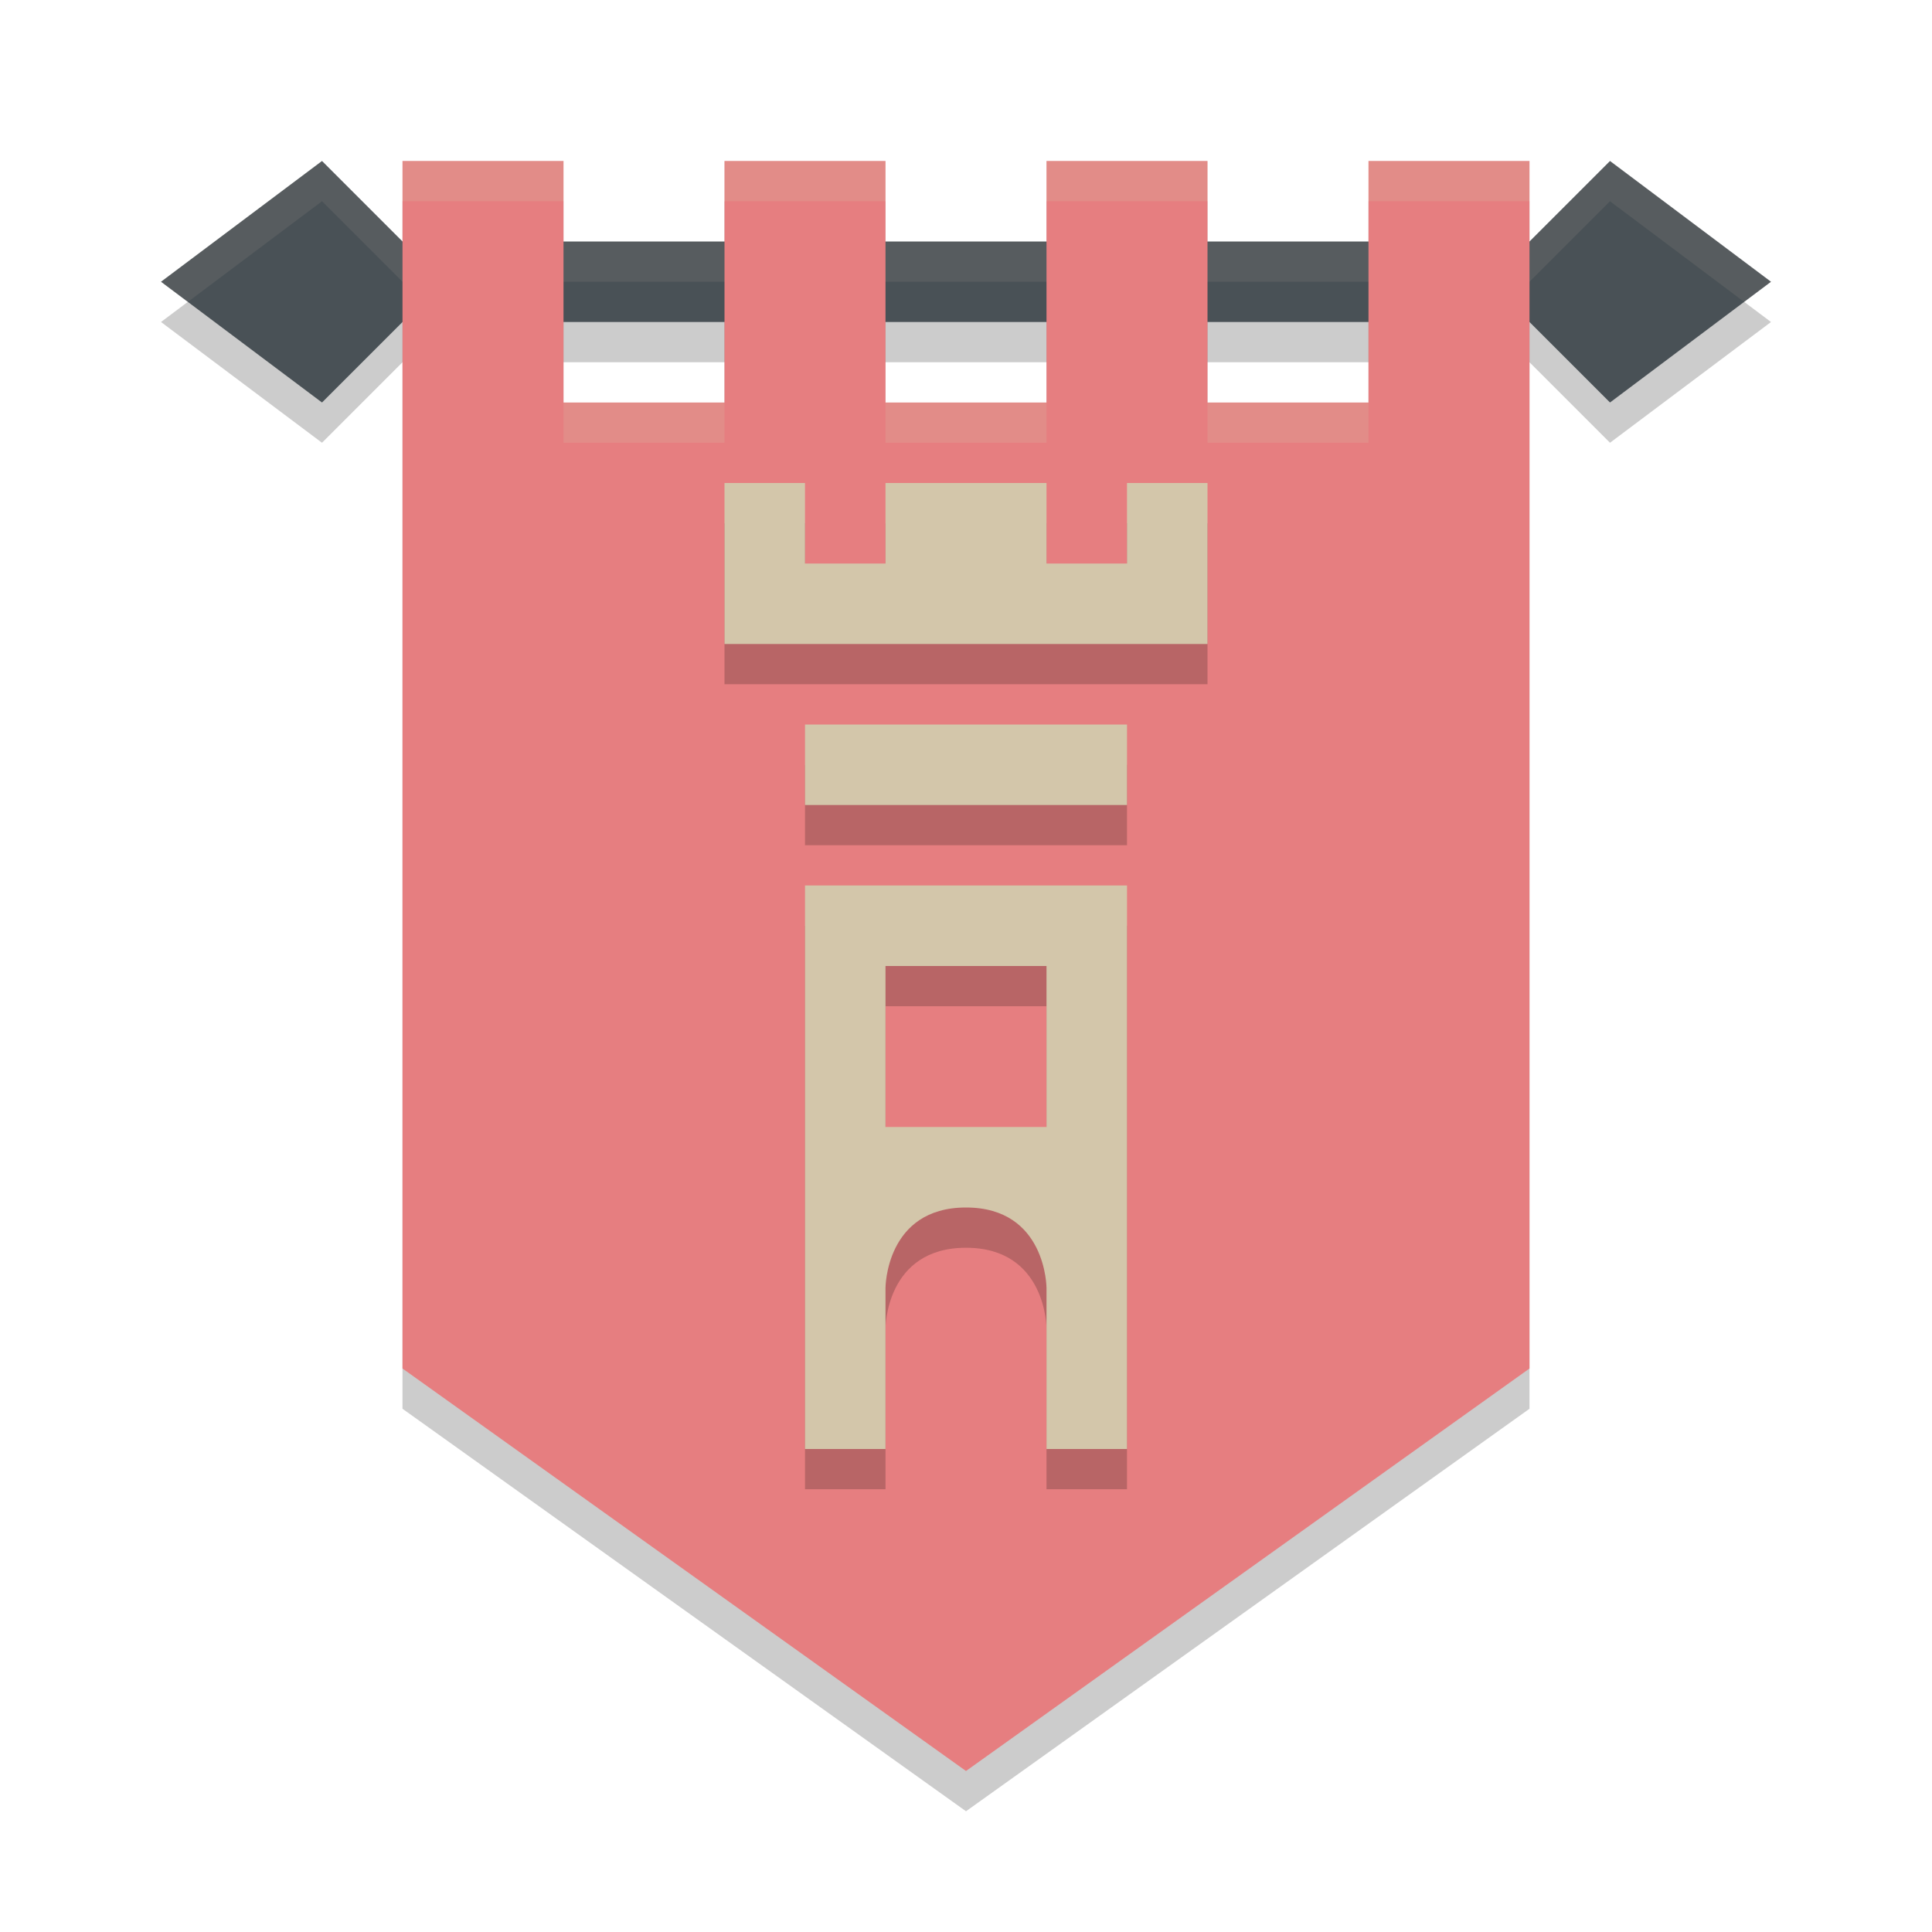 <svg xmlns="http://www.w3.org/2000/svg" height="24" width="24" version="1.1">
 <g transform="translate(1,1)">
  <path style="opacity:.2" d="m3 1.5-2 1.5 2 1.5 1-1h14l1 1 2-1.5-2-1.5-1 1h-14z"/>
  <path d="m4 1.5h2v3h2v-3h2v3h2v-3h2v3h2v-3h2v15l-7 5-7-5z" style="opacity:.2"/>
  <path style="fill:#495156" d="m3 1-2 1.5 2 1.5 1-1h14l1 1 2-1.5-2-1.5-1 1h-14z"/>
  <path style="opacity:.1;fill:#d3c6aa" d="m3 1-2 1.5 0.334 0.25 1.666-1.25l1 1h14l1-1 1.666 1.25 0.334-0.25-2-1.5-1 1h-14z"/>
  <path d="m4 1h2v3h2v-3h2v3h2v-3h2v3h2v-3h2v15l-7 5-7-5z" style="fill:#e67e80"/>
  <path style="opacity:.2" d="m8 5.5v2h6v-2h-1v1h-1v-1h-2v1h-1v-1zm1 3v1h4v-1zm0 2v7h1v-2s0-1 1-1 1 1 1 1v2h1v-7zm1 1h2v2h-2z"/>
  <path style="fill:#d3c6aa" d="m8 5v2h6v-2h-1v1h-1v-1h-2v1h-1v-1zm1 3v1h4v-1zm0 2v7h1v-2s0-1 1-1 1 1 1 1v2h1v-7zm1 1h2v2h-2z"/>
  <path style="opacity:.2;fill:#d3c6aa" d="m4 1v0.5h2v-0.5zm4 0v0.5h2v-0.5zm4 0v0.5h2v-0.5zm4 0v0.5h2v-0.5zm-10 3v0.5h2v-0.5zm4 0v0.5h2v-0.5zm4 0v0.5h2v-0.5z"/>
 </g>
</svg>
